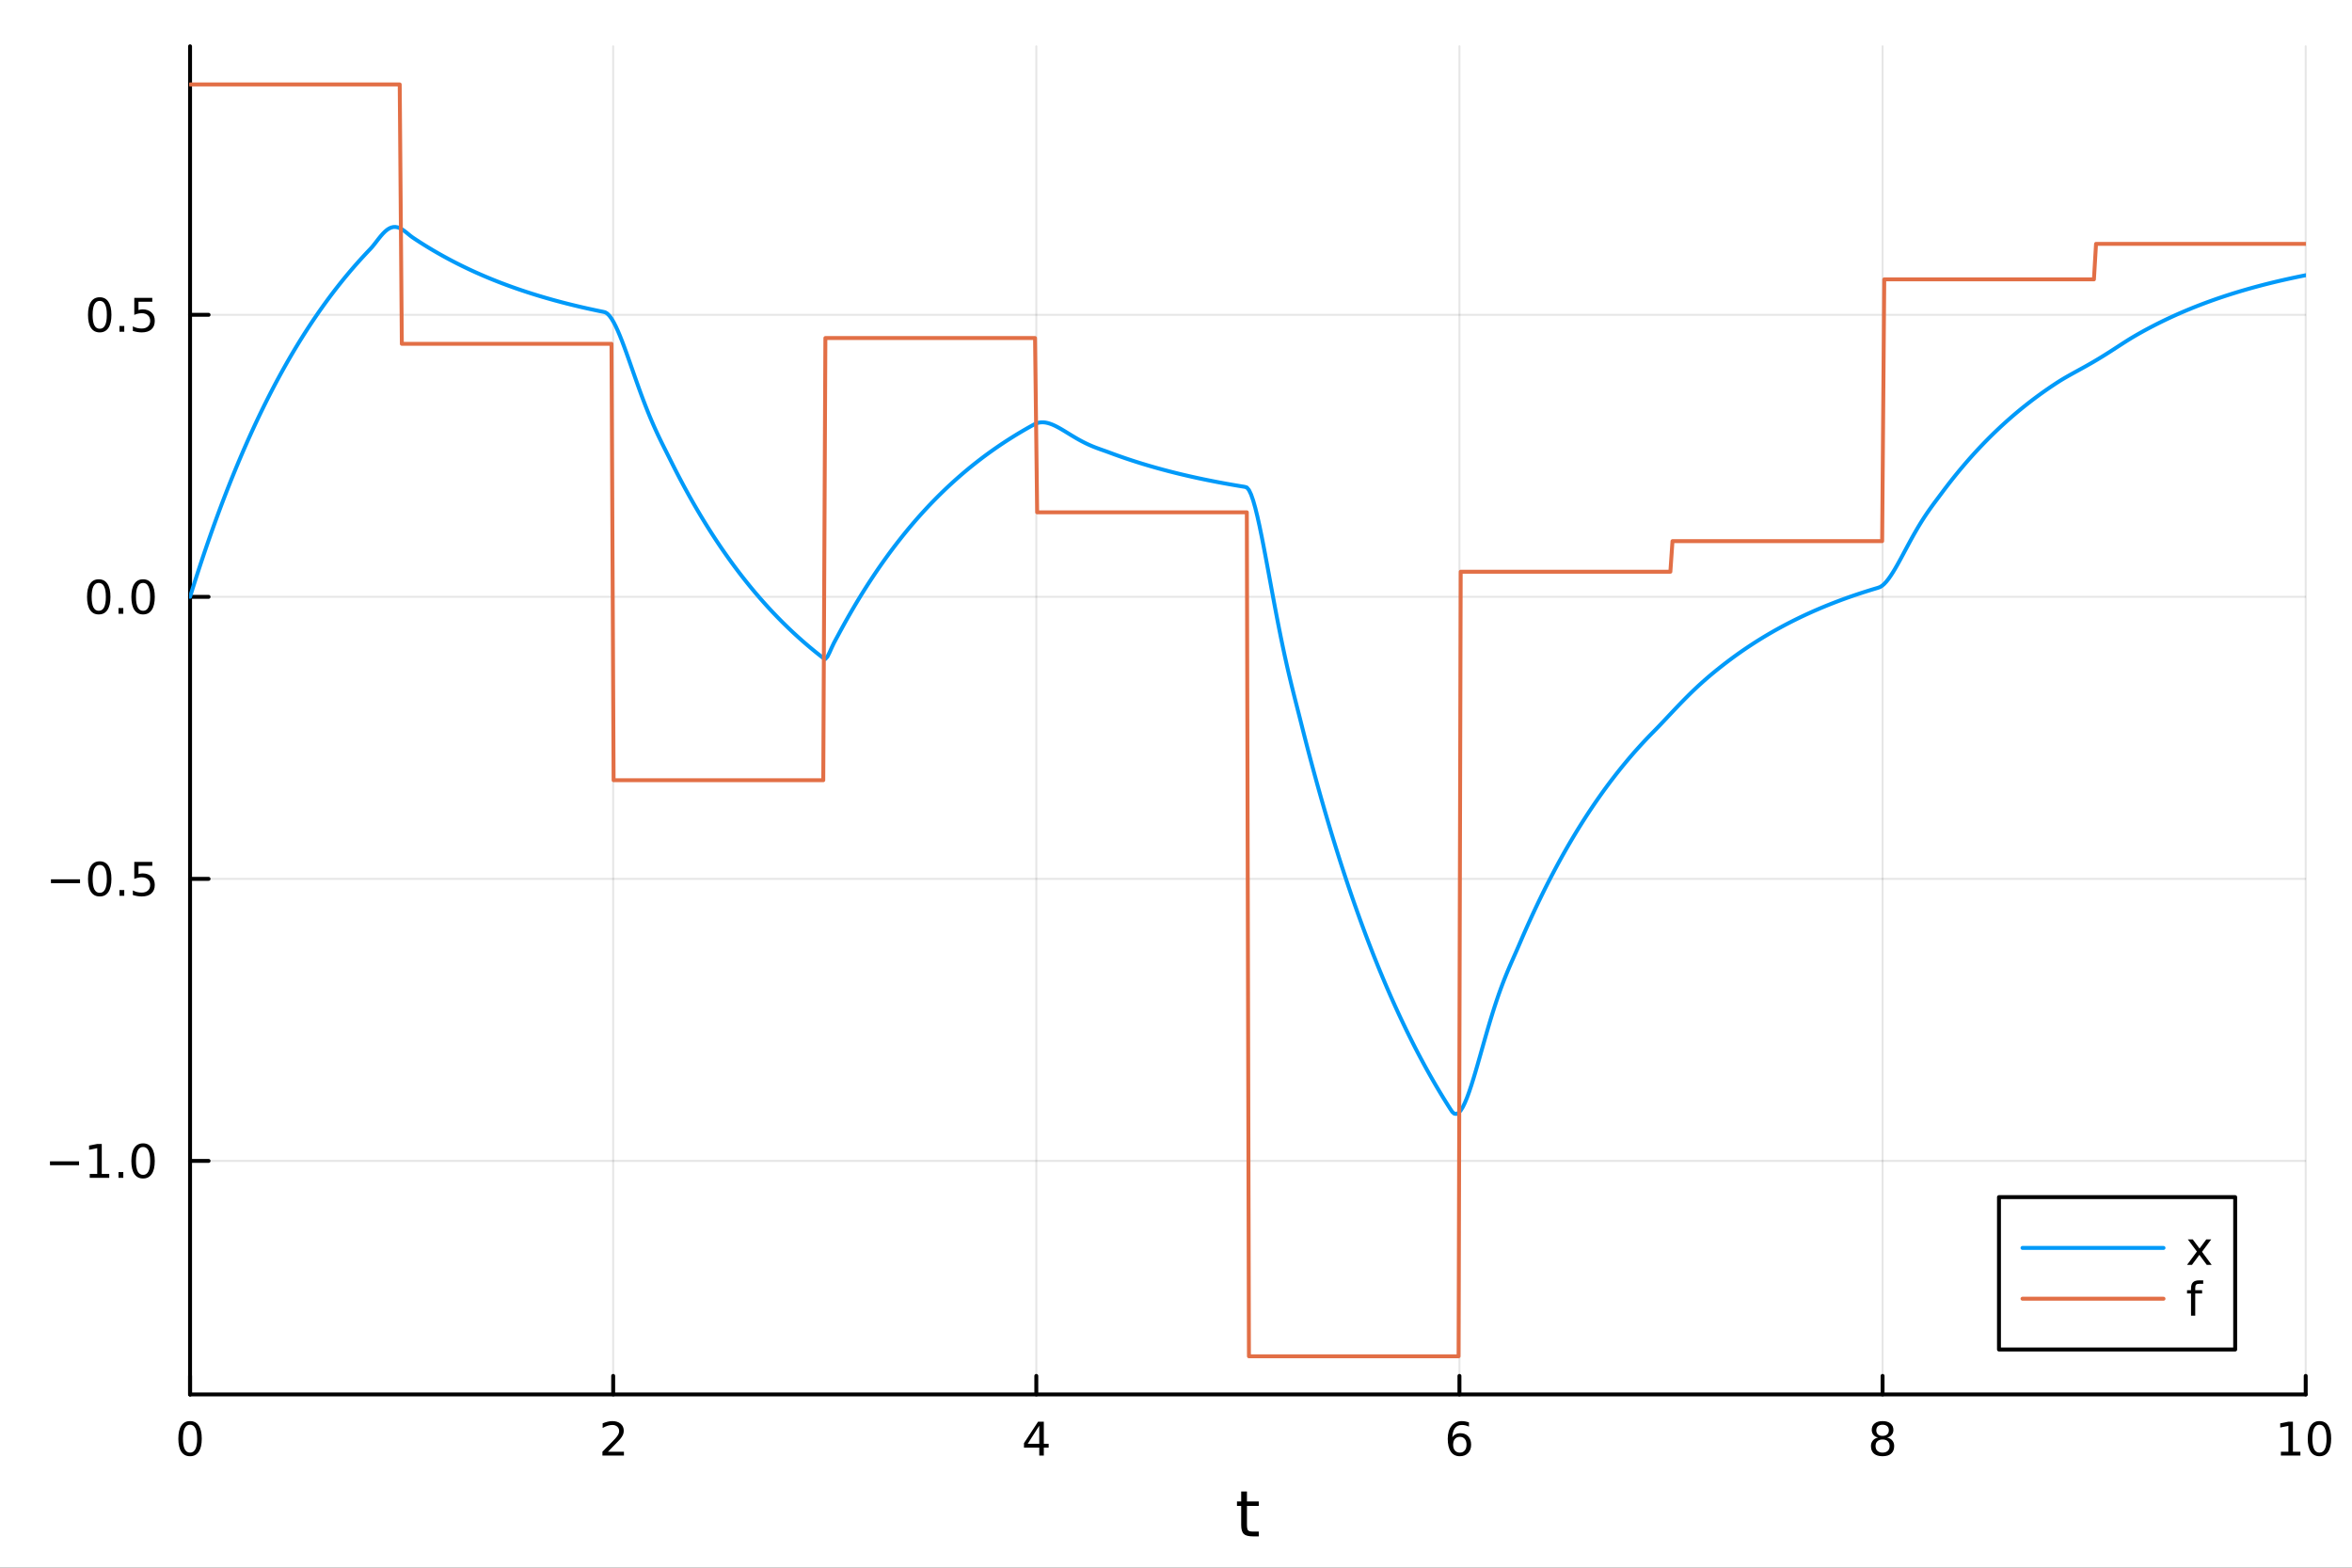 <?xml version="1.0" encoding="utf-8"?>
<svg xmlns="http://www.w3.org/2000/svg" xmlns:xlink="http://www.w3.org/1999/xlink" width="600" height="400" viewBox="0 0 2400 1600">
<rect x="0" y="0" width="2400" height="1600" fill="#333333" stroke="none"/>
<defs>
  <clipPath id="clip280">
    <rect x="0" y="0" width="2400" height="1600"/>
  </clipPath>
</defs>
<path clip-path="url(#clip280)" d="M0 1600 L2400 1600 L2400 0 L0 0  Z" fill="#ffffff" fill-rule="evenodd" fill-opacity="1"/>
<defs>
  <clipPath id="clip281">
    <rect x="480" y="0" width="1681" height="1600"/>
  </clipPath>
</defs>
<path clip-path="url(#clip280)" d="M193.936 1423.18 L2352.76 1423.18 L2352.76 47.244 L193.936 47.244  Z" fill="#ffffff" fill-rule="evenodd" fill-opacity="1"/>
<defs>
  <clipPath id="clip282">
    <rect x="193" y="47" width="2160" height="1377"/>
  </clipPath>
</defs>
<polyline clip-path="url(#clip282)" style="stroke:#000000; stroke-linecap:round; stroke-linejoin:round; stroke-width:2; stroke-opacity:0.1; fill:none" points="193.936,1423.18 193.936,47.244 "/>
<polyline clip-path="url(#clip282)" style="stroke:#000000; stroke-linecap:round; stroke-linejoin:round; stroke-width:2; stroke-opacity:0.1; fill:none" points="625.7,1423.18 625.7,47.244 "/>
<polyline clip-path="url(#clip282)" style="stroke:#000000; stroke-linecap:round; stroke-linejoin:round; stroke-width:2; stroke-opacity:0.1; fill:none" points="1057.46,1423.18 1057.46,47.244 "/>
<polyline clip-path="url(#clip282)" style="stroke:#000000; stroke-linecap:round; stroke-linejoin:round; stroke-width:2; stroke-opacity:0.1; fill:none" points="1489.23,1423.18 1489.23,47.244 "/>
<polyline clip-path="url(#clip282)" style="stroke:#000000; stroke-linecap:round; stroke-linejoin:round; stroke-width:2; stroke-opacity:0.1; fill:none" points="1920.99,1423.18 1920.99,47.244 "/>
<polyline clip-path="url(#clip282)" style="stroke:#000000; stroke-linecap:round; stroke-linejoin:round; stroke-width:2; stroke-opacity:0.1; fill:none" points="2352.76,1423.18 2352.76,47.244 "/>
<polyline clip-path="url(#clip282)" style="stroke:#000000; stroke-linecap:round; stroke-linejoin:round; stroke-width:2; stroke-opacity:0.1; fill:none" points="193.936,1184.83 2352.76,1184.83 "/>
<polyline clip-path="url(#clip282)" style="stroke:#000000; stroke-linecap:round; stroke-linejoin:round; stroke-width:2; stroke-opacity:0.1; fill:none" points="193.936,896.985 2352.76,896.985 "/>
<polyline clip-path="url(#clip282)" style="stroke:#000000; stroke-linecap:round; stroke-linejoin:round; stroke-width:2; stroke-opacity:0.1; fill:none" points="193.936,609.141 2352.76,609.141 "/>
<polyline clip-path="url(#clip282)" style="stroke:#000000; stroke-linecap:round; stroke-linejoin:round; stroke-width:2; stroke-opacity:0.1; fill:none" points="193.936,321.297 2352.76,321.297 "/>
<polyline clip-path="url(#clip280)" style="stroke:#000000; stroke-linecap:round; stroke-linejoin:round; stroke-width:4; stroke-opacity:1; fill:none" points="193.936,1423.18 2352.76,1423.18 "/>
<polyline clip-path="url(#clip280)" style="stroke:#000000; stroke-linecap:round; stroke-linejoin:round; stroke-width:4; stroke-opacity:1; fill:none" points="193.936,1423.18 193.936,1404.28 "/>
<polyline clip-path="url(#clip280)" style="stroke:#000000; stroke-linecap:round; stroke-linejoin:round; stroke-width:4; stroke-opacity:1; fill:none" points="625.7,1423.18 625.7,1404.28 "/>
<polyline clip-path="url(#clip280)" style="stroke:#000000; stroke-linecap:round; stroke-linejoin:round; stroke-width:4; stroke-opacity:1; fill:none" points="1057.46,1423.18 1057.46,1404.28 "/>
<polyline clip-path="url(#clip280)" style="stroke:#000000; stroke-linecap:round; stroke-linejoin:round; stroke-width:4; stroke-opacity:1; fill:none" points="1489.23,1423.18 1489.23,1404.28 "/>
<polyline clip-path="url(#clip280)" style="stroke:#000000; stroke-linecap:round; stroke-linejoin:round; stroke-width:4; stroke-opacity:1; fill:none" points="1920.99,1423.18 1920.99,1404.28 "/>
<polyline clip-path="url(#clip280)" style="stroke:#000000; stroke-linecap:round; stroke-linejoin:round; stroke-width:4; stroke-opacity:1; fill:none" points="2352.76,1423.18 2352.76,1404.28 "/>
<path clip-path="url(#clip280)" d="M193.936 1454.1 Q190.325 1454.1 188.496 1457.66 Q186.691 1461.2 186.691 1468.33 Q186.691 1475.44 188.496 1479.01 Q190.325 1482.55 193.936 1482.55 Q197.57 1482.55 199.376 1479.01 Q201.204 1475.44 201.204 1468.33 Q201.204 1461.2 199.376 1457.66 Q197.57 1454.1 193.936 1454.1 M193.936 1450.39 Q199.746 1450.39 202.802 1455 Q205.88 1459.58 205.88 1468.33 Q205.88 1477.06 202.802 1481.67 Q199.746 1486.25 193.936 1486.25 Q188.126 1486.25 185.047 1481.67 Q181.992 1477.06 181.992 1468.33 Q181.992 1459.58 185.047 1455 Q188.126 1450.39 193.936 1450.39 Z" fill="#000000" fill-rule="nonzero" fill-opacity="1" /><path clip-path="url(#clip280)" d="M620.353 1481.64 L636.672 1481.64 L636.672 1485.58 L614.728 1485.58 L614.728 1481.64 Q617.39 1478.89 621.973 1474.26 Q626.58 1469.61 627.76 1468.27 Q630.006 1465.74 630.885 1464.01 Q631.788 1462.25 631.788 1460.56 Q631.788 1457.8 629.843 1456.07 Q627.922 1454.33 624.82 1454.33 Q622.621 1454.33 620.168 1455.09 Q617.737 1455.86 614.959 1457.41 L614.959 1452.69 Q617.783 1451.55 620.237 1450.97 Q622.691 1450.39 624.728 1450.39 Q630.098 1450.39 633.293 1453.08 Q636.487 1455.77 636.487 1460.26 Q636.487 1462.39 635.677 1464.31 Q634.89 1466.2 632.783 1468.8 Q632.205 1469.47 629.103 1472.69 Q626.001 1475.88 620.353 1481.64 Z" fill="#000000" fill-rule="nonzero" fill-opacity="1" /><path clip-path="url(#clip280)" d="M1060.47 1455.09 L1048.67 1473.54 L1060.47 1473.54 L1060.47 1455.09 M1059.25 1451.02 L1065.13 1451.02 L1065.13 1473.54 L1070.06 1473.54 L1070.06 1477.43 L1065.13 1477.43 L1065.13 1485.58 L1060.47 1485.58 L1060.47 1477.43 L1044.87 1477.43 L1044.87 1472.92 L1059.25 1451.02 Z" fill="#000000" fill-rule="nonzero" fill-opacity="1" /><path clip-path="url(#clip280)" d="M1489.63 1466.44 Q1486.48 1466.44 1484.63 1468.59 Q1482.8 1470.74 1482.8 1474.49 Q1482.8 1478.22 1484.63 1480.39 Q1486.48 1482.55 1489.63 1482.55 Q1492.78 1482.55 1494.61 1480.39 Q1496.46 1478.22 1496.46 1474.49 Q1496.46 1470.74 1494.61 1468.59 Q1492.78 1466.44 1489.63 1466.44 M1498.92 1451.78 L1498.92 1456.04 Q1497.16 1455.21 1495.35 1454.77 Q1493.57 1454.33 1491.81 1454.33 Q1487.18 1454.33 1484.73 1457.45 Q1482.3 1460.58 1481.95 1466.9 Q1483.31 1464.89 1485.37 1463.82 Q1487.43 1462.73 1489.91 1462.73 Q1495.12 1462.73 1498.13 1465.9 Q1501.16 1469.05 1501.16 1474.49 Q1501.16 1479.82 1498.01 1483.03 Q1494.86 1486.25 1489.63 1486.25 Q1483.64 1486.25 1480.47 1481.67 Q1477.3 1477.06 1477.3 1468.33 Q1477.3 1460.14 1481.18 1455.28 Q1485.07 1450.39 1491.62 1450.39 Q1493.38 1450.39 1495.17 1450.74 Q1496.97 1451.09 1498.92 1451.78 Z" fill="#000000" fill-rule="nonzero" fill-opacity="1" /><path clip-path="url(#clip280)" d="M1920.99 1469.17 Q1917.66 1469.17 1915.74 1470.95 Q1913.84 1472.73 1913.84 1475.86 Q1913.84 1478.98 1915.74 1480.77 Q1917.66 1482.55 1920.99 1482.55 Q1924.33 1482.55 1926.25 1480.77 Q1928.17 1478.96 1928.17 1475.86 Q1928.17 1472.73 1926.25 1470.95 Q1924.35 1469.17 1920.99 1469.17 M1916.32 1467.18 Q1913.31 1466.44 1911.62 1464.38 Q1909.95 1462.32 1909.95 1459.35 Q1909.95 1455.21 1912.89 1452.8 Q1915.85 1450.39 1920.99 1450.39 Q1926.15 1450.39 1929.09 1452.8 Q1932.03 1455.21 1932.03 1459.35 Q1932.03 1462.32 1930.34 1464.38 Q1928.68 1466.44 1925.69 1467.18 Q1929.07 1467.96 1930.95 1470.26 Q1932.84 1472.55 1932.84 1475.86 Q1932.84 1480.88 1929.77 1483.57 Q1926.71 1486.25 1920.99 1486.25 Q1915.27 1486.25 1912.2 1483.57 Q1909.14 1480.88 1909.14 1475.86 Q1909.14 1472.55 1911.04 1470.26 Q1912.94 1467.96 1916.32 1467.18 M1914.6 1459.79 Q1914.6 1462.48 1916.27 1463.98 Q1917.96 1465.49 1920.99 1465.49 Q1924 1465.49 1925.69 1463.98 Q1927.4 1462.48 1927.4 1459.79 Q1927.4 1457.11 1925.69 1455.6 Q1924 1454.1 1920.99 1454.1 Q1917.96 1454.1 1916.27 1455.6 Q1914.6 1457.11 1914.6 1459.79 Z" fill="#000000" fill-rule="nonzero" fill-opacity="1" /><path clip-path="url(#clip280)" d="M2327.44 1481.64 L2335.08 1481.64 L2335.08 1455.28 L2326.77 1456.95 L2326.77 1452.69 L2335.04 1451.02 L2339.71 1451.02 L2339.71 1481.64 L2347.35 1481.64 L2347.35 1485.58 L2327.44 1485.58 L2327.44 1481.64 Z" fill="#000000" fill-rule="nonzero" fill-opacity="1" /><path clip-path="url(#clip280)" d="M2366.8 1454.1 Q2363.18 1454.1 2361.36 1457.66 Q2359.55 1461.2 2359.55 1468.33 Q2359.55 1475.44 2361.36 1479.01 Q2363.18 1482.55 2366.8 1482.55 Q2370.43 1482.55 2372.23 1479.01 Q2374.06 1475.44 2374.06 1468.33 Q2374.06 1461.2 2372.23 1457.66 Q2370.43 1454.1 2366.8 1454.1 M2366.8 1450.39 Q2372.61 1450.39 2375.66 1455 Q2378.74 1459.58 2378.74 1468.33 Q2378.74 1477.06 2375.66 1481.67 Q2372.61 1486.25 2366.8 1486.25 Q2360.99 1486.25 2357.91 1481.67 Q2354.85 1477.06 2354.85 1468.33 Q2354.85 1459.58 2357.91 1455 Q2360.99 1450.39 2366.8 1450.39 Z" fill="#000000" fill-rule="nonzero" fill-opacity="1" /><path clip-path="url(#clip280)" d="M1272.41 1522.27 L1272.41 1532.4 L1284.47 1532.4 L1284.47 1536.95 L1272.41 1536.95 L1272.41 1556.3 Q1272.41 1560.66 1273.58 1561.9 Q1274.79 1563.14 1278.45 1563.14 L1284.47 1563.14 L1284.47 1568.04 L1278.45 1568.04 Q1271.67 1568.04 1269.1 1565.53 Q1266.52 1562.98 1266.52 1556.3 L1266.52 1536.95 L1262.22 1536.95 L1262.22 1532.4 L1266.52 1532.4 L1266.52 1522.27 L1272.41 1522.27 Z" fill="#000000" fill-rule="nonzero" fill-opacity="1" /><polyline clip-path="url(#clip280)" style="stroke:#000000; stroke-linecap:round; stroke-linejoin:round; stroke-width:4; stroke-opacity:1; fill:none" points="193.936,1423.18 193.936,47.244 "/>
<polyline clip-path="url(#clip280)" style="stroke:#000000; stroke-linecap:round; stroke-linejoin:round; stroke-width:4; stroke-opacity:1; fill:none" points="193.936,1184.83 212.834,1184.83 "/>
<polyline clip-path="url(#clip280)" style="stroke:#000000; stroke-linecap:round; stroke-linejoin:round; stroke-width:4; stroke-opacity:1; fill:none" points="193.936,896.985 212.834,896.985 "/>
<polyline clip-path="url(#clip280)" style="stroke:#000000; stroke-linecap:round; stroke-linejoin:round; stroke-width:4; stroke-opacity:1; fill:none" points="193.936,609.141 212.834,609.141 "/>
<polyline clip-path="url(#clip280)" style="stroke:#000000; stroke-linecap:round; stroke-linejoin:round; stroke-width:4; stroke-opacity:1; fill:none" points="193.936,321.297 212.834,321.297 "/>
<path clip-path="url(#clip280)" d="M50.992 1185.28 L80.668 1185.28 L80.668 1189.22 L50.992 1189.22 L50.992 1185.28 Z" fill="#000000" fill-rule="nonzero" fill-opacity="1" /><path clip-path="url(#clip280)" d="M91.571 1198.17 L99.21 1198.17 L99.21 1171.81 L90.899 1173.47 L90.899 1169.22 L99.163 1167.55 L103.839 1167.55 L103.839 1198.17 L111.478 1198.17 L111.478 1202.11 L91.571 1202.11 L91.571 1198.17 Z" fill="#000000" fill-rule="nonzero" fill-opacity="1" /><path clip-path="url(#clip280)" d="M120.922 1196.23 L125.807 1196.23 L125.807 1202.11 L120.922 1202.11 L120.922 1196.23 Z" fill="#000000" fill-rule="nonzero" fill-opacity="1" /><path clip-path="url(#clip280)" d="M145.992 1170.63 Q142.381 1170.63 140.552 1174.19 Q138.746 1177.73 138.746 1184.86 Q138.746 1191.97 140.552 1195.54 Q142.381 1199.08 145.992 1199.08 Q149.626 1199.08 151.431 1195.54 Q153.26 1191.97 153.26 1184.86 Q153.26 1177.73 151.431 1174.19 Q149.626 1170.63 145.992 1170.63 M145.992 1166.92 Q151.802 1166.92 154.857 1171.53 Q157.936 1176.11 157.936 1184.86 Q157.936 1193.59 154.857 1198.2 Q151.802 1202.78 145.992 1202.78 Q140.181 1202.78 137.103 1198.2 Q134.047 1193.59 134.047 1184.86 Q134.047 1176.11 137.103 1171.53 Q140.181 1166.92 145.992 1166.92 Z" fill="#000000" fill-rule="nonzero" fill-opacity="1" /><path clip-path="url(#clip280)" d="M51.987 897.436 L81.663 897.436 L81.663 901.371 L51.987 901.371 L51.987 897.436 Z" fill="#000000" fill-rule="nonzero" fill-opacity="1" /><path clip-path="url(#clip280)" d="M101.756 882.784 Q98.145 882.784 96.316 886.348 Q94.51 889.89 94.51 897.02 Q94.51 904.126 96.316 907.691 Q98.145 911.233 101.756 911.233 Q105.39 911.233 107.196 907.691 Q109.024 904.126 109.024 897.02 Q109.024 889.89 107.196 886.348 Q105.39 882.784 101.756 882.784 M101.756 879.08 Q107.566 879.08 110.621 883.686 Q113.7 888.27 113.7 897.02 Q113.7 905.746 110.621 910.353 Q107.566 914.936 101.756 914.936 Q95.946 914.936 92.867 910.353 Q89.811 905.746 89.811 897.02 Q89.811 888.27 92.867 883.686 Q95.946 879.08 101.756 879.08 Z" fill="#000000" fill-rule="nonzero" fill-opacity="1" /><path clip-path="url(#clip280)" d="M121.918 908.385 L126.802 908.385 L126.802 914.265 L121.918 914.265 L121.918 908.385 Z" fill="#000000" fill-rule="nonzero" fill-opacity="1" /><path clip-path="url(#clip280)" d="M137.033 879.705 L155.39 879.705 L155.39 883.64 L141.316 883.64 L141.316 892.112 Q142.334 891.765 143.353 891.603 Q144.371 891.418 145.39 891.418 Q151.177 891.418 154.556 894.589 Q157.936 897.76 157.936 903.177 Q157.936 908.756 154.464 911.858 Q150.992 914.936 144.672 914.936 Q142.496 914.936 140.228 914.566 Q137.982 914.195 135.575 913.455 L135.575 908.756 Q137.658 909.89 139.881 910.446 Q142.103 911.001 144.58 911.001 Q148.584 911.001 150.922 908.895 Q153.26 906.788 153.26 903.177 Q153.26 899.566 150.922 897.459 Q148.584 895.353 144.58 895.353 Q142.705 895.353 140.83 895.77 Q138.978 896.186 137.033 897.066 L137.033 879.705 Z" fill="#000000" fill-rule="nonzero" fill-opacity="1" /><path clip-path="url(#clip280)" d="M100.76 594.939 Q97.149 594.939 95.321 598.504 Q93.515 602.046 93.515 609.175 Q93.515 616.282 95.321 619.847 Q97.149 623.388 100.76 623.388 Q104.395 623.388 106.2 619.847 Q108.029 616.282 108.029 609.175 Q108.029 602.046 106.2 598.504 Q104.395 594.939 100.76 594.939 M100.76 591.236 Q106.571 591.236 109.626 595.842 Q112.705 600.426 112.705 609.175 Q112.705 617.902 109.626 622.509 Q106.571 627.092 100.76 627.092 Q94.95 627.092 91.871 622.509 Q88.816 617.902 88.816 609.175 Q88.816 600.426 91.871 595.842 Q94.95 591.236 100.76 591.236 Z" fill="#000000" fill-rule="nonzero" fill-opacity="1" /><path clip-path="url(#clip280)" d="M120.922 620.541 L125.807 620.541 L125.807 626.421 L120.922 626.421 L120.922 620.541 Z" fill="#000000" fill-rule="nonzero" fill-opacity="1" /><path clip-path="url(#clip280)" d="M145.992 594.939 Q142.381 594.939 140.552 598.504 Q138.746 602.046 138.746 609.175 Q138.746 616.282 140.552 619.847 Q142.381 623.388 145.992 623.388 Q149.626 623.388 151.431 619.847 Q153.26 616.282 153.26 609.175 Q153.26 602.046 151.431 598.504 Q149.626 594.939 145.992 594.939 M145.992 591.236 Q151.802 591.236 154.857 595.842 Q157.936 600.426 157.936 609.175 Q157.936 617.902 154.857 622.509 Q151.802 627.092 145.992 627.092 Q140.181 627.092 137.103 622.509 Q134.047 617.902 134.047 609.175 Q134.047 600.426 137.103 595.842 Q140.181 591.236 145.992 591.236 Z" fill="#000000" fill-rule="nonzero" fill-opacity="1" /><path clip-path="url(#clip280)" d="M101.756 307.095 Q98.145 307.095 96.316 310.66 Q94.51 314.202 94.51 321.331 Q94.51 328.438 96.316 332.003 Q98.145 335.544 101.756 335.544 Q105.39 335.544 107.196 332.003 Q109.024 328.438 109.024 321.331 Q109.024 314.202 107.196 310.66 Q105.39 307.095 101.756 307.095 M101.756 303.392 Q107.566 303.392 110.621 307.998 Q113.7 312.581 113.7 321.331 Q113.7 330.058 110.621 334.665 Q107.566 339.248 101.756 339.248 Q95.946 339.248 92.867 334.665 Q89.811 330.058 89.811 321.331 Q89.811 312.581 92.867 307.998 Q95.946 303.392 101.756 303.392 Z" fill="#000000" fill-rule="nonzero" fill-opacity="1" /><path clip-path="url(#clip280)" d="M121.918 332.697 L126.802 332.697 L126.802 338.577 L121.918 338.577 L121.918 332.697 Z" fill="#000000" fill-rule="nonzero" fill-opacity="1" /><path clip-path="url(#clip280)" d="M137.033 304.017 L155.39 304.017 L155.39 307.952 L141.316 307.952 L141.316 316.424 Q142.334 316.077 143.353 315.915 Q144.371 315.729 145.39 315.729 Q151.177 315.729 154.556 318.901 Q157.936 322.072 157.936 327.489 Q157.936 333.067 154.464 336.169 Q150.992 339.248 144.672 339.248 Q142.496 339.248 140.228 338.878 Q137.982 338.507 135.575 337.766 L135.575 333.067 Q137.658 334.202 139.881 334.757 Q142.103 335.313 144.58 335.313 Q148.584 335.313 150.922 333.206 Q153.26 331.1 153.26 327.489 Q153.26 323.878 150.922 321.771 Q148.584 319.665 144.58 319.665 Q142.705 319.665 140.83 320.081 Q138.978 320.498 137.033 321.378 L137.033 304.017 Z" fill="#000000" fill-rule="nonzero" fill-opacity="1" /><polyline clip-path="url(#clip282)" style="stroke:#009af9; stroke-linecap:round; stroke-linejoin:round; stroke-width:4; stroke-opacity:1; fill:none" points="193.936,609.141 196.097,602.207 198.258,595.366 200.419,588.615 202.58,581.954 204.741,575.381 206.902,568.895 209.063,562.496 211.224,556.181 213.385,549.95 215.546,543.801 217.707,537.734 219.868,531.747 222.029,525.84 224.19,520.011 226.351,514.259 228.512,508.584 230.673,502.984 232.834,497.458 234.995,492.005 237.156,486.625 239.317,481.316 241.478,476.077 243.639,470.908 245.8,465.807 247.961,460.774 250.122,455.808 252.282,450.908 254.443,446.072 256.604,441.301 258.765,436.593 260.926,431.947 263.087,427.363 265.248,422.839 267.409,418.376 269.57,413.972 271.731,409.626 273.892,405.338 276.053,401.107 278.214,396.931 280.375,392.811 282.536,388.746 284.697,384.735 286.858,380.777 289.019,376.871 291.18,373.017 293.341,369.214 295.502,365.462 297.663,361.759 299.824,358.106 301.985,354.501 304.146,350.943 306.307,347.433 308.468,343.97 310.629,340.552 312.79,337.179 314.951,333.852 317.112,330.568 319.273,327.328 321.434,324.131 323.595,320.976 325.756,317.863 327.917,314.792 330.078,311.761 332.239,308.77 334.4,305.819 336.561,302.907 338.722,300.034 340.883,297.199 343.044,294.401 345.205,291.64 347.366,288.917 349.527,286.229 351.688,283.577 353.849,280.96 356.01,278.377 358.171,275.829 360.332,273.315 362.493,270.834 364.653,268.386 366.814,265.971 368.975,263.587 371.136,261.235 373.297,258.914 375.458,256.624 377.619,254.365 379.78,251.993 381.941,249.343 384.102,246.556 386.263,243.764 388.424,241.083 390.585,238.611 392.746,236.43 394.907,234.608 397.068,233.192 399.229,232.217 401.39,231.699 403.551,231.638 405.712,232.018 407.873,232.806 410.034,233.953 412.195,235.394 414.356,237.046 416.517,238.812 418.678,240.576 420.839,242.206 423,243.655 425.161,245.077 427.322,246.48 429.483,247.865 431.644,249.231 433.805,250.579 435.966,251.909 438.127,253.221 440.288,254.516 442.449,255.794 444.61,257.055 446.771,258.3 448.932,259.527 451.093,260.739 453.254,261.935 455.415,263.115 457.576,264.279 459.737,265.428 461.898,266.561 464.059,267.68 466.22,268.784 468.381,269.873 470.542,270.947 472.703,272.008 474.864,273.054 477.024,274.087 479.185,275.105 481.346,276.11 483.507,277.102 485.668,278.081 487.829,279.047 489.99,279.999 492.151,280.939 494.312,281.867 496.473,282.782 498.634,283.686 500.795,284.577 502.956,285.456 505.117,286.323 507.278,287.179 509.439,288.024 511.6,288.858 513.761,289.68 515.922,290.491 518.083,291.292 520.244,292.082 522.405,292.862 524.566,293.631 526.727,294.39 528.888,295.139 531.049,295.878 533.21,296.607 535.371,297.327 537.532,298.037 539.693,298.737 541.854,299.429 544.015,300.111 546.176,300.784 548.337,301.449 550.498,302.104 552.659,302.751 554.82,303.389 556.981,304.019 559.142,304.641 561.303,305.254 563.464,305.86 565.625,306.457 567.786,307.046 569.947,307.628 572.108,308.201 574.269,308.767 576.43,309.326 578.591,309.877 580.752,310.421 582.913,310.958 585.074,311.488 587.235,312.01 589.396,312.526 591.556,313.035 593.717,313.537 595.878,314.032 598.039,314.521 600.2,315.003 602.361,315.479 604.522,315.949 606.683,316.412 608.844,316.87 611.005,317.321 613.166,317.766 615.327,318.205 617.488,318.72 619.649,320.024 621.81,322.202 623.971,325.15 626.132,328.772 628.293,332.974 630.454,337.671 632.615,342.78 634.776,348.226 636.937,353.938 639.098,359.85 641.259,365.902 643.42,372.039 645.581,378.211 647.742,384.373 649.903,390.487 652.064,396.519 654.225,402.441 656.386,408.228 658.547,413.863 660.708,419.334 662.869,424.632 665.03,429.757 667.191,434.711 669.352,439.502 671.513,444.145 673.674,448.658 675.835,453.067 677.996,457.4 680.157,461.692 682.318,465.985 684.479,470.321 686.64,474.642 688.801,478.907 690.962,483.115 693.123,487.267 695.284,491.364 697.445,495.407 699.606,499.397 701.767,503.333 703.927,507.217 706.088,511.05 708.249,514.832 710.41,518.563 712.571,522.246 714.732,525.879 716.893,529.464 719.054,533.002 721.215,536.493 723.376,539.938 725.537,543.337 727.698,546.691 729.859,550 732.02,553.266 734.181,556.489 736.342,559.669 738.503,562.806 740.664,565.903 742.825,568.958 744.986,571.972 747.147,574.946 749.308,577.881 751.469,580.777 753.63,583.635 755.791,586.455 757.952,589.237 760.113,591.982 762.274,594.691 764.435,597.364 766.596,600.001 768.757,602.604 770.918,605.172 773.079,607.705 775.24,610.205 777.401,612.672 779.562,615.107 781.723,617.509 783.884,619.879 786.045,622.218 788.206,624.525 790.367,626.802 792.528,629.049 794.689,631.266 796.85,633.454 799.011,635.613 801.172,637.743 803.333,639.845 805.494,641.92 807.655,643.966 809.816,645.986 811.977,647.979 814.138,649.945 816.298,651.886 818.459,653.801 820.62,655.69 822.781,657.554 824.942,659.394 827.103,661.209 829.264,663 831.425,664.767 833.586,666.511 835.747,668.232 837.908,669.93 840.069,671.605 842.23,672.552 844.391,670.124 846.552,665.769 848.713,660.911 850.874,656.36 853.035,652.308 855.196,648.35 857.357,644.328 859.518,640.359 861.679,636.443 863.84,632.58 866.001,628.767 868.162,625.005 870.323,621.292 872.484,617.629 874.645,614.015 876.806,610.448 878.967,606.929 881.128,603.456 883.289,600.03 885.45,596.649 887.611,593.312 889.772,590.02 891.933,586.772 894.094,583.567 896.255,580.404 898.416,577.283 900.577,574.203 902.738,571.165 904.899,568.166 907.06,565.207 909.221,562.288 911.382,559.407 913.543,556.565 915.704,553.76 917.865,550.992 920.026,548.261 922.187,545.566 924.348,542.907 926.509,540.283 928.669,537.694 930.83,535.14 932.991,532.619 935.152,530.131 937.313,527.677 939.474,525.255 941.635,522.865 943.796,520.507 945.957,518.18 948.118,515.884 950.279,513.619 952.44,511.383 954.601,509.177 956.762,507.001 958.923,504.853 961.084,502.734 963.245,500.642 965.406,498.579 967.567,496.543 969.728,494.534 971.889,492.551 974.05,490.595 976.211,488.665 978.372,486.76 980.533,484.881 982.694,483.026 984.855,481.196 987.016,479.391 989.177,477.609 991.338,475.851 993.499,474.116 995.66,472.405 997.821,470.715 999.982,469.049 1002.14,467.404 1004.3,465.781 1006.46,464.18 1008.63,462.6 1010.79,461.041 1012.95,459.503 1015.11,457.985 1017.27,456.487 1019.43,455.009 1021.59,453.55 1023.75,452.111 1025.91,450.691 1028.07,449.29 1030.24,447.907 1032.4,446.543 1034.56,445.197 1036.72,443.868 1038.88,442.558 1041.04,441.264 1043.2,439.988 1045.36,438.729 1047.52,437.486 1049.68,436.26 1051.85,435.05 1054.01,433.856 1056.17,432.697 1058.33,431.819 1060.49,431.271 1062.65,431.02 1064.81,431.036 1066.97,431.289 1069.13,431.751 1071.29,432.395 1073.46,433.198 1075.62,434.133 1077.78,435.181 1079.94,436.319 1082.1,437.528 1084.26,438.79 1086.42,440.089 1088.58,441.409 1090.74,442.737 1092.9,444.061 1095.07,445.37 1097.23,446.654 1099.39,447.905 1101.55,449.118 1103.71,450.286 1105.87,451.407 1108.03,452.478 1110.19,453.499 1112.35,454.469 1114.51,455.392 1116.67,456.27 1118.84,457.109 1121,457.915 1123.16,458.696 1125.32,459.461 1127.48,460.222 1129.64,460.989 1131.8,461.777 1133.96,462.586 1136.12,463.385 1138.28,464.174 1140.45,464.952 1142.61,465.72 1144.77,466.478 1146.93,467.225 1149.09,467.963 1151.25,468.691 1153.41,469.409 1155.57,470.118 1157.73,470.818 1159.89,471.508 1162.06,472.189 1164.22,472.861 1166.38,473.524 1168.54,474.178 1170.7,474.824 1172.86,475.461 1175.02,476.09 1177.18,476.71 1179.34,477.322 1181.5,477.926 1183.67,478.522 1185.83,479.11 1187.99,479.69 1190.15,480.263 1192.31,480.828 1194.47,481.385 1196.63,481.935 1198.79,482.478 1200.95,483.014 1203.11,483.542 1205.28,484.064 1207.44,484.578 1209.6,485.086 1211.76,485.587 1213.92,486.081 1216.08,486.569 1218.24,487.05 1220.4,487.525 1222.56,487.994 1224.72,488.456 1226.88,488.913 1229.05,489.363 1231.21,489.807 1233.37,490.245 1235.53,490.678 1237.69,491.105 1239.85,491.526 1242.01,491.942 1244.17,492.352 1246.33,492.756 1248.49,493.156 1250.66,493.55 1252.82,493.939 1254.98,494.322 1257.14,494.701 1259.3,495.074 1261.46,495.443 1263.62,495.807 1265.78,496.165 1267.94,496.52 1270.1,496.869 1272.27,497.519 1274.43,500.103 1276.59,504.623 1278.75,510.807 1280.91,518.397 1283.07,527.158 1285.23,536.866 1287.39,547.319 1289.55,558.329 1291.71,569.727 1293.88,581.359 1296.04,593.091 1298.2,604.802 1300.36,616.393 1302.52,627.779 1304.68,638.892 1306.84,649.683 1309,660.118 1311.16,670.181 1313.32,679.874 1315.49,689.215 1317.65,698.239 1319.81,706.999 1321.97,715.565 1324.13,724.022 1326.29,732.475 1328.45,741.035 1330.61,749.562 1332.77,757.977 1334.93,766.28 1337.09,774.473 1339.26,782.557 1341.42,790.534 1343.58,798.405 1345.74,806.172 1347.9,813.836 1350.06,821.399 1352.22,828.861 1354.38,836.224 1356.54,843.49 1358.7,850.659 1360.87,857.733 1363.03,864.714 1365.19,871.602 1367.35,878.399 1369.51,885.106 1371.67,891.724 1373.83,898.254 1375.99,904.698 1378.15,911.056 1380.31,917.33 1382.48,923.52 1384.64,929.629 1386.8,935.656 1388.96,941.603 1391.12,947.472 1393.28,953.262 1395.44,958.976 1397.6,964.614 1399.76,970.177 1401.92,975.666 1404.09,981.083 1406.25,986.428 1408.41,991.702 1410.57,996.905 1412.73,1002.04 1414.89,1007.11 1417.05,1012.11 1419.21,1017.04 1421.37,1021.91 1423.53,1026.71 1425.7,1031.45 1427.86,1036.13 1430.02,1040.74 1432.18,1045.3 1434.34,1049.79 1436.5,1054.23 1438.66,1058.6 1440.82,1062.92 1442.98,1067.18 1445.14,1071.38 1447.3,1075.53 1449.47,1079.62 1451.63,1083.66 1453.79,1087.65 1455.95,1091.58 1458.11,1095.46 1460.27,1099.29 1462.43,1103.07 1464.59,1106.79 1466.75,1110.47 1468.91,1114.1 1471.08,1117.68 1473.24,1121.22 1475.4,1124.7 1477.56,1128.14 1479.72,1131.54 1481.88,1134.78 1484.04,1136.64 1486.2,1136.9 1488.36,1135.75 1490.52,1133.34 1492.69,1129.85 1494.85,1125.41 1497.01,1120.17 1499.17,1114.26 1501.33,1107.81 1503.49,1100.92 1505.65,1093.72 1507.81,1086.28 1509.97,1078.71 1512.13,1071.08 1514.3,1063.46 1516.46,1055.91 1518.62,1048.5 1520.78,1041.25 1522.94,1034.22 1525.1,1027.42 1527.26,1020.87 1529.42,1014.59 1531.58,1008.58 1533.74,1002.82 1535.91,997.307 1538.07,992.007 1540.23,986.888 1542.39,981.909 1544.55,977.017 1546.71,972.152 1548.87,967.245 1551.03,962.225 1553.19,957.204 1555.35,952.249 1557.51,947.36 1559.68,942.536 1561.84,937.776 1564,933.079 1566.16,928.445 1568.32,923.872 1570.48,919.359 1572.64,914.906 1574.8,910.513 1576.96,906.177 1579.12,901.899 1581.29,897.678 1583.45,893.513 1585.61,889.403 1587.77,885.347 1589.93,881.345 1592.09,877.396 1594.25,873.499 1596.41,869.654 1598.57,865.859 1600.73,862.115 1602.9,858.421 1605.06,854.775 1607.22,851.178 1609.38,847.628 1611.54,844.126 1613.7,840.67 1615.86,837.259 1618.02,833.895 1620.18,830.574 1622.34,827.298 1624.51,824.066 1626.67,820.876 1628.83,817.729 1630.99,814.623 1633.15,811.559 1635.31,808.536 1637.47,805.553 1639.63,802.609 1641.79,799.704 1643.95,796.838 1646.12,794.011 1648.28,791.22 1650.44,788.467 1652.6,785.75 1654.76,783.069 1656.92,780.424 1659.08,777.814 1661.24,775.239 1663.4,772.698 1665.56,770.19 1667.72,767.716 1669.89,765.274 1672.05,762.865 1674.21,760.487 1676.37,758.141 1678.53,755.826 1680.69,753.542 1682.85,751.288 1685.01,749.064 1687.17,746.869 1689.33,744.676 1691.5,742.452 1693.66,740.202 1695.82,737.933 1697.98,735.649 1700.14,733.355 1702.3,731.057 1704.46,728.759 1706.62,726.466 1708.78,724.181 1710.94,721.907 1713.11,719.649 1715.27,717.41 1717.43,715.191 1719.59,712.996 1721.75,710.827 1723.91,708.686 1726.07,706.573 1728.23,704.491 1730.39,702.441 1732.55,700.422 1734.72,698.436 1736.88,696.482 1739.04,694.56 1741.2,692.67 1743.36,690.811 1745.52,688.982 1747.68,687.18 1749.84,685.406 1752,683.655 1754.16,681.927 1756.33,680.218 1758.49,678.526 1760.65,676.852 1762.81,675.201 1764.97,673.571 1767.13,671.964 1769.29,670.377 1771.45,668.811 1773.61,667.266 1775.77,665.742 1777.93,664.238 1780.1,662.754 1782.26,661.289 1784.42,659.844 1786.58,658.418 1788.74,657.011 1790.9,655.623 1793.06,654.253 1795.22,652.901 1797.38,651.567 1799.54,650.251 1801.71,648.953 1803.87,647.671 1806.03,646.407 1808.19,645.159 1810.35,643.928 1812.51,642.713 1814.67,641.514 1816.83,640.331 1818.99,639.164 1821.15,638.012 1823.32,636.875 1825.48,635.754 1827.64,634.647 1829.8,633.555 1831.96,632.477 1834.12,631.414 1836.28,630.364 1838.44,629.329 1840.6,628.308 1842.76,627.3 1844.93,626.305 1847.09,625.323 1849.25,624.355 1851.41,623.399 1853.57,622.457 1855.73,621.526 1857.89,620.608 1860.05,619.703 1862.21,618.809 1864.37,617.927 1866.54,617.057 1868.7,616.198 1870.86,615.351 1873.02,614.515 1875.18,613.69 1877.34,612.877 1879.5,612.074 1881.66,611.281 1883.82,610.499 1885.98,609.728 1888.15,608.966 1890.31,608.215 1892.47,607.474 1894.63,606.743 1896.79,606.021 1898.95,605.309 1901.11,604.606 1903.27,603.913 1905.43,603.229 1907.59,602.553 1909.75,601.887 1911.92,601.23 1914.08,600.581 1916.24,599.941 1918.4,599.143 1920.56,597.78 1922.72,595.897 1924.88,593.56 1927.04,590.833 1929.2,587.773 1931.36,584.437 1933.53,580.877 1935.69,577.139 1937.85,573.268 1940.01,569.306 1942.17,565.288 1944.33,561.248 1946.49,557.216 1948.65,553.218 1950.81,549.275 1952.97,545.406 1955.14,541.627 1957.3,537.947 1959.46,534.375 1961.62,530.915 1963.78,527.566 1965.94,524.324 1968.1,521.183 1970.26,518.132 1972.42,515.155 1974.58,512.235 1976.75,509.35 1978.91,506.473 1981.07,503.576 1983.23,500.68 1985.39,497.822 1987.55,495.002 1989.71,492.219 1991.87,489.474 1994.03,486.765 1996.19,484.091 1998.36,481.453 2000.52,478.851 2002.68,476.282 2004.84,473.748 2007,471.247 2009.16,468.78 2011.32,466.345 2013.48,463.942 2015.64,461.572 2017.8,459.232 2019.96,456.924 2022.13,454.646 2024.29,452.399 2026.45,450.181 2028.61,447.993 2030.77,445.834 2032.93,443.703 2035.09,441.601 2037.25,439.526 2039.41,437.479 2041.57,435.459 2043.74,433.466 2045.9,431.499 2048.06,429.559 2050.22,427.644 2052.38,425.754 2054.54,423.89 2056.7,422.05 2058.86,420.235 2061.02,418.444 2063.18,416.676 2065.35,414.932 2067.51,413.211 2069.67,411.513 2071.83,409.838 2073.99,408.184 2076.15,406.553 2078.31,404.943 2080.47,403.355 2082.63,401.787 2084.79,400.241 2086.96,398.714 2089.12,397.209 2091.28,395.723 2093.44,394.256 2095.6,392.81 2097.76,391.382 2099.92,389.976 2102.08,388.613 2104.24,387.292 2106.4,386.007 2108.57,384.752 2110.73,383.521 2112.89,382.308 2115.05,381.109 2117.21,379.918 2119.37,378.732 2121.53,377.546 2123.69,376.357 2125.85,375.163 2128.01,373.96 2130.17,372.745 2132.34,371.518 2134.5,370.276 2136.66,369.018 2138.82,367.743 2140.98,366.451 2143.14,365.142 2145.3,363.816 2147.46,362.474 2149.62,361.117 2151.78,359.746 2153.95,358.364 2156.11,356.972 2158.27,355.573 2160.43,354.17 2162.59,352.766 2164.75,351.366 2166.91,349.974 2169.07,348.593 2171.23,347.229 2173.39,345.887 2175.56,344.573 2177.72,343.293 2179.88,342.042 2182.04,340.807 2184.2,339.588 2186.36,338.385 2188.52,337.199 2190.68,336.028 2192.84,334.873 2195,333.733 2197.17,332.608 2199.33,331.498 2201.49,330.403 2203.65,329.322 2205.81,328.256 2207.97,327.204 2210.13,326.165 2212.29,325.141 2214.45,324.13 2216.61,323.132 2218.78,322.148 2220.94,321.177 2223.1,320.218 2225.26,319.273 2227.42,318.34 2229.58,317.419 2231.74,316.51 2233.9,315.614 2236.06,314.729 2238.22,313.856 2240.38,312.994 2242.55,312.144 2244.71,311.305 2246.87,310.477 2249.03,309.66 2251.19,308.854 2253.35,308.059 2255.51,307.274 2257.67,306.499 2259.83,305.735 2261.99,304.981 2264.16,304.237 2266.32,303.503 2268.48,302.778 2270.64,302.063 2272.8,301.358 2274.96,300.662 2277.12,299.976 2279.28,299.298 2281.44,298.63 2283.6,297.97 2285.77,297.319 2287.93,296.677 2290.09,296.044 2292.25,295.419 2294.41,294.802 2296.57,294.193 2298.73,293.593 2300.89,293 2303.05,292.416 2305.21,291.839 2307.38,291.27 2309.54,290.708 2311.7,290.154 2313.86,289.607 2316.02,289.068 2318.18,288.536 2320.34,288.01 2322.5,287.492 2324.66,286.981 2326.82,286.476 2328.99,285.978 2331.15,285.487 2333.31,285.002 2335.47,284.524 2337.63,284.051 2339.79,283.586 2341.95,283.126 2344.11,282.672 2346.27,282.224 2348.43,281.783 2350.59,281.347 2352.76,280.916 "/>
<polyline clip-path="url(#clip282)" style="stroke:#e26f46; stroke-linecap:round; stroke-linejoin:round; stroke-width:4; stroke-opacity:1; fill:none" points="193.936,86.186 196.097,86.186 198.258,86.186 200.419,86.186 202.58,86.186 204.741,86.186 206.902,86.186 209.063,86.186 211.224,86.186 213.385,86.186 215.546,86.186 217.707,86.186 219.868,86.186 222.029,86.186 224.19,86.186 226.351,86.186 228.512,86.186 230.673,86.186 232.834,86.186 234.995,86.186 237.156,86.186 239.317,86.186 241.478,86.186 243.639,86.186 245.8,86.186 247.961,86.186 250.122,86.186 252.282,86.186 254.443,86.186 256.604,86.186 258.765,86.186 260.926,86.186 263.087,86.186 265.248,86.186 267.409,86.186 269.57,86.186 271.731,86.186 273.892,86.186 276.053,86.186 278.214,86.186 280.375,86.186 282.536,86.186 284.697,86.186 286.858,86.186 289.019,86.186 291.18,86.186 293.341,86.186 295.502,86.186 297.663,86.186 299.824,86.186 301.985,86.186 304.146,86.186 306.307,86.186 308.468,86.186 310.629,86.186 312.79,86.186 314.951,86.186 317.112,86.186 319.273,86.186 321.434,86.186 323.595,86.186 325.756,86.186 327.917,86.186 330.078,86.186 332.239,86.186 334.4,86.186 336.561,86.186 338.722,86.186 340.883,86.186 343.044,86.186 345.205,86.186 347.366,86.186 349.527,86.186 351.688,86.186 353.849,86.186 356.01,86.186 358.171,86.186 360.332,86.186 362.493,86.186 364.653,86.186 366.814,86.186 368.975,86.186 371.136,86.186 373.297,86.186 375.458,86.186 377.619,86.186 379.78,86.186 381.941,86.186 384.102,86.186 386.263,86.186 388.424,86.186 390.585,86.186 392.746,86.186 394.907,86.186 397.068,86.186 399.229,86.186 401.39,86.186 403.551,86.186 405.712,86.186 407.873,86.186 410.034,350.904 412.195,350.904 414.356,350.904 416.517,350.904 418.678,350.904 420.839,350.904 423,350.904 425.161,350.904 427.322,350.904 429.483,350.904 431.644,350.904 433.805,350.904 435.966,350.904 438.127,350.904 440.288,350.904 442.449,350.904 444.61,350.904 446.771,350.904 448.932,350.904 451.093,350.904 453.254,350.904 455.415,350.904 457.576,350.904 459.737,350.904 461.898,350.904 464.059,350.904 466.22,350.904 468.381,350.904 470.542,350.904 472.703,350.904 474.864,350.904 477.024,350.904 479.185,350.904 481.346,350.904 483.507,350.904 485.668,350.904 487.829,350.904 489.99,350.904 492.151,350.904 494.312,350.904 496.473,350.904 498.634,350.904 500.795,350.904 502.956,350.904 505.117,350.904 507.278,350.904 509.439,350.904 511.6,350.904 513.761,350.904 515.922,350.904 518.083,350.904 520.244,350.904 522.405,350.904 524.566,350.904 526.727,350.904 528.888,350.904 531.049,350.904 533.21,350.904 535.371,350.904 537.532,350.904 539.693,350.904 541.854,350.904 544.015,350.904 546.176,350.904 548.337,350.904 550.498,350.904 552.659,350.904 554.82,350.904 556.981,350.904 559.142,350.904 561.303,350.904 563.464,350.904 565.625,350.904 567.786,350.904 569.947,350.904 572.108,350.904 574.269,350.904 576.43,350.904 578.591,350.904 580.752,350.904 582.913,350.904 585.074,350.904 587.235,350.904 589.396,350.904 591.556,350.904 593.717,350.904 595.878,350.904 598.039,350.904 600.2,350.904 602.361,350.904 604.522,350.904 606.683,350.904 608.844,350.904 611.005,350.904 613.166,350.904 615.327,350.904 617.488,350.904 619.649,350.904 621.81,350.904 623.971,350.904 626.132,796.302 628.293,796.302 630.454,796.302 632.615,796.302 634.776,796.302 636.937,796.302 639.098,796.302 641.259,796.302 643.42,796.302 645.581,796.302 647.742,796.302 649.903,796.302 652.064,796.302 654.225,796.302 656.386,796.302 658.547,796.302 660.708,796.302 662.869,796.302 665.03,796.302 667.191,796.302 669.352,796.302 671.513,796.302 673.674,796.302 675.835,796.302 677.996,796.302 680.157,796.302 682.318,796.302 684.479,796.302 686.64,796.302 688.801,796.302 690.962,796.302 693.123,796.302 695.284,796.302 697.445,796.302 699.606,796.302 701.767,796.302 703.927,796.302 706.088,796.302 708.249,796.302 710.41,796.302 712.571,796.302 714.732,796.302 716.893,796.302 719.054,796.302 721.215,796.302 723.376,796.302 725.537,796.302 727.698,796.302 729.859,796.302 732.02,796.302 734.181,796.302 736.342,796.302 738.503,796.302 740.664,796.302 742.825,796.302 744.986,796.302 747.147,796.302 749.308,796.302 751.469,796.302 753.63,796.302 755.791,796.302 757.952,796.302 760.113,796.302 762.274,796.302 764.435,796.302 766.596,796.302 768.757,796.302 770.918,796.302 773.079,796.302 775.24,796.302 777.401,796.302 779.562,796.302 781.723,796.302 783.884,796.302 786.045,796.302 788.206,796.302 790.367,796.302 792.528,796.302 794.689,796.302 796.85,796.302 799.011,796.302 801.172,796.302 803.333,796.302 805.494,796.302 807.655,796.302 809.816,796.302 811.977,796.302 814.138,796.302 816.298,796.302 818.459,796.302 820.62,796.302 822.781,796.302 824.942,796.302 827.103,796.302 829.264,796.302 831.425,796.302 833.586,796.302 835.747,796.302 837.908,796.302 840.069,796.302 842.23,345.004 844.391,345.004 846.552,345.004 848.713,345.004 850.874,345.004 853.035,345.004 855.196,345.004 857.357,345.004 859.518,345.004 861.679,345.004 863.84,345.004 866.001,345.004 868.162,345.004 870.323,345.004 872.484,345.004 874.645,345.004 876.806,345.004 878.967,345.004 881.128,345.004 883.289,345.004 885.45,345.004 887.611,345.004 889.772,345.004 891.933,345.004 894.094,345.004 896.255,345.004 898.416,345.004 900.577,345.004 902.738,345.004 904.899,345.004 907.06,345.004 909.221,345.004 911.382,345.004 913.543,345.004 915.704,345.004 917.865,345.004 920.026,345.004 922.187,345.004 924.348,345.004 926.509,345.004 928.669,345.004 930.83,345.004 932.991,345.004 935.152,345.004 937.313,345.004 939.474,345.004 941.635,345.004 943.796,345.004 945.957,345.004 948.118,345.004 950.279,345.004 952.44,345.004 954.601,345.004 956.762,345.004 958.923,345.004 961.084,345.004 963.245,345.004 965.406,345.004 967.567,345.004 969.728,345.004 971.889,345.004 974.05,345.004 976.211,345.004 978.372,345.004 980.533,345.004 982.694,345.004 984.855,345.004 987.016,345.004 989.177,345.004 991.338,345.004 993.499,345.004 995.66,345.004 997.821,345.004 999.982,345.004 1002.14,345.004 1004.3,345.004 1006.46,345.004 1008.63,345.004 1010.79,345.004 1012.95,345.004 1015.11,345.004 1017.27,345.004 1019.43,345.004 1021.59,345.004 1023.75,345.004 1025.91,345.004 1028.07,345.004 1030.24,345.004 1032.4,345.004 1034.56,345.004 1036.72,345.004 1038.88,345.004 1041.04,345.004 1043.2,345.004 1045.36,345.004 1047.52,345.004 1049.68,345.004 1051.85,345.004 1054.01,345.004 1056.17,345.004 1058.33,522.874 1060.49,522.874 1062.65,522.874 1064.81,522.874 1066.97,522.874 1069.13,522.874 1071.29,522.874 1073.46,522.874 1075.62,522.874 1077.78,522.874 1079.94,522.874 1082.1,522.874 1084.26,522.874 1086.42,522.874 1088.58,522.874 1090.74,522.874 1092.9,522.874 1095.07,522.874 1097.23,522.874 1099.39,522.874 1101.55,522.874 1103.71,522.874 1105.87,522.874 1108.03,522.874 1110.19,522.874 1112.35,522.874 1114.51,522.874 1116.67,522.874 1118.84,522.874 1121,522.874 1123.16,522.874 1125.32,522.874 1127.48,522.874 1129.64,522.874 1131.8,522.874 1133.96,522.874 1136.12,522.874 1138.28,522.874 1140.45,522.874 1142.61,522.874 1144.77,522.874 1146.93,522.874 1149.09,522.874 1151.25,522.874 1153.41,522.874 1155.57,522.874 1157.73,522.874 1159.89,522.874 1162.06,522.874 1164.22,522.874 1166.38,522.874 1168.54,522.874 1170.7,522.874 1172.86,522.874 1175.02,522.874 1177.18,522.874 1179.34,522.874 1181.5,522.874 1183.67,522.874 1185.83,522.874 1187.99,522.874 1190.15,522.874 1192.31,522.874 1194.47,522.874 1196.63,522.874 1198.79,522.874 1200.95,522.874 1203.11,522.874 1205.28,522.874 1207.44,522.874 1209.6,522.874 1211.76,522.874 1213.92,522.874 1216.08,522.874 1218.24,522.874 1220.4,522.874 1222.56,522.874 1224.72,522.874 1226.88,522.874 1229.05,522.874 1231.21,522.874 1233.37,522.874 1235.53,522.874 1237.69,522.874 1239.85,522.874 1242.01,522.874 1244.17,522.874 1246.33,522.874 1248.49,522.874 1250.66,522.874 1252.82,522.874 1254.98,522.874 1257.14,522.874 1259.3,522.874 1261.46,522.874 1263.62,522.874 1265.78,522.874 1267.94,522.874 1270.1,522.874 1272.27,522.874 1274.43,1384.24 1276.59,1384.24 1278.75,1384.24 1280.91,1384.24 1283.07,1384.24 1285.23,1384.24 1287.39,1384.24 1289.55,1384.24 1291.71,1384.24 1293.88,1384.24 1296.04,1384.24 1298.2,1384.24 1300.36,1384.24 1302.52,1384.24 1304.68,1384.24 1306.84,1384.24 1309,1384.24 1311.16,1384.24 1313.32,1384.24 1315.49,1384.24 1317.65,1384.24 1319.81,1384.24 1321.97,1384.24 1324.13,1384.24 1326.29,1384.24 1328.45,1384.24 1330.61,1384.24 1332.77,1384.24 1334.93,1384.24 1337.09,1384.24 1339.26,1384.24 1341.42,1384.24 1343.58,1384.24 1345.74,1384.24 1347.9,1384.24 1350.06,1384.24 1352.22,1384.24 1354.38,1384.24 1356.54,1384.24 1358.7,1384.24 1360.87,1384.24 1363.03,1384.24 1365.19,1384.24 1367.35,1384.24 1369.51,1384.24 1371.67,1384.24 1373.83,1384.24 1375.99,1384.24 1378.15,1384.24 1380.31,1384.24 1382.48,1384.24 1384.64,1384.24 1386.8,1384.24 1388.96,1384.24 1391.12,1384.24 1393.28,1384.24 1395.44,1384.24 1397.6,1384.24 1399.76,1384.24 1401.92,1384.24 1404.09,1384.24 1406.25,1384.24 1408.41,1384.24 1410.57,1384.24 1412.73,1384.24 1414.89,1384.24 1417.05,1384.24 1419.21,1384.24 1421.37,1384.24 1423.53,1384.24 1425.7,1384.24 1427.86,1384.24 1430.02,1384.24 1432.18,1384.24 1434.34,1384.24 1436.5,1384.24 1438.66,1384.24 1440.82,1384.24 1442.98,1384.24 1445.14,1384.24 1447.3,1384.24 1449.47,1384.24 1451.63,1384.24 1453.79,1384.24 1455.95,1384.24 1458.11,1384.24 1460.27,1384.24 1462.43,1384.24 1464.59,1384.24 1466.75,1384.24 1468.91,1384.24 1471.08,1384.24 1473.24,1384.24 1475.4,1384.24 1477.56,1384.24 1479.72,1384.24 1481.88,1384.24 1484.04,1384.24 1486.2,1384.24 1488.36,1384.24 1490.52,583.507 1492.69,583.507 1494.85,583.507 1497.01,583.507 1499.17,583.507 1501.33,583.507 1503.49,583.507 1505.65,583.507 1507.81,583.507 1509.97,583.507 1512.13,583.507 1514.3,583.507 1516.46,583.507 1518.62,583.507 1520.78,583.507 1522.94,583.507 1525.1,583.507 1527.26,583.507 1529.42,583.507 1531.58,583.507 1533.74,583.507 1535.91,583.507 1538.07,583.507 1540.23,583.507 1542.39,583.507 1544.55,583.507 1546.71,583.507 1548.87,583.507 1551.03,583.507 1553.19,583.507 1555.35,583.507 1557.51,583.507 1559.68,583.507 1561.84,583.507 1564,583.507 1566.16,583.507 1568.32,583.507 1570.48,583.507 1572.64,583.507 1574.8,583.507 1576.96,583.507 1579.12,583.507 1581.29,583.507 1583.45,583.507 1585.61,583.507 1587.77,583.507 1589.93,583.507 1592.09,583.507 1594.25,583.507 1596.41,583.507 1598.57,583.507 1600.73,583.507 1602.9,583.507 1605.06,583.507 1607.22,583.507 1609.38,583.507 1611.54,583.507 1613.7,583.507 1615.86,583.507 1618.02,583.507 1620.18,583.507 1622.34,583.507 1624.51,583.507 1626.67,583.507 1628.83,583.507 1630.99,583.507 1633.15,583.507 1635.31,583.507 1637.47,583.507 1639.63,583.507 1641.79,583.507 1643.95,583.507 1646.12,583.507 1648.28,583.507 1650.44,583.507 1652.6,583.507 1654.76,583.507 1656.92,583.507 1659.08,583.507 1661.24,583.507 1663.4,583.507 1665.56,583.507 1667.72,583.507 1669.89,583.507 1672.05,583.507 1674.21,583.507 1676.37,583.507 1678.53,583.507 1680.69,583.507 1682.85,583.507 1685.01,583.507 1687.17,583.507 1689.33,583.507 1691.5,583.507 1693.66,583.507 1695.82,583.507 1697.98,583.507 1700.14,583.507 1702.3,583.507 1704.46,583.507 1706.62,552.293 1708.78,552.293 1710.94,552.293 1713.11,552.293 1715.27,552.293 1717.43,552.293 1719.59,552.293 1721.75,552.293 1723.91,552.293 1726.07,552.293 1728.23,552.293 1730.39,552.293 1732.55,552.293 1734.72,552.293 1736.88,552.293 1739.04,552.293 1741.2,552.293 1743.36,552.293 1745.52,552.293 1747.68,552.293 1749.84,552.293 1752,552.293 1754.16,552.293 1756.33,552.293 1758.49,552.293 1760.65,552.293 1762.81,552.293 1764.97,552.293 1767.13,552.293 1769.29,552.293 1771.45,552.293 1773.61,552.293 1775.77,552.293 1777.93,552.293 1780.1,552.293 1782.26,552.293 1784.42,552.293 1786.58,552.293 1788.74,552.293 1790.9,552.293 1793.06,552.293 1795.22,552.293 1797.38,552.293 1799.54,552.293 1801.71,552.293 1803.87,552.293 1806.03,552.293 1808.19,552.293 1810.35,552.293 1812.51,552.293 1814.67,552.293 1816.83,552.293 1818.99,552.293 1821.15,552.293 1823.32,552.293 1825.48,552.293 1827.64,552.293 1829.8,552.293 1831.96,552.293 1834.12,552.293 1836.28,552.293 1838.44,552.293 1840.6,552.293 1842.76,552.293 1844.93,552.293 1847.09,552.293 1849.25,552.293 1851.41,552.293 1853.57,552.293 1855.73,552.293 1857.89,552.293 1860.05,552.293 1862.21,552.293 1864.37,552.293 1866.54,552.293 1868.7,552.293 1870.86,552.293 1873.02,552.293 1875.18,552.293 1877.34,552.293 1879.5,552.293 1881.66,552.293 1883.82,552.293 1885.98,552.293 1888.15,552.293 1890.31,552.293 1892.47,552.293 1894.63,552.293 1896.79,552.293 1898.95,552.293 1901.11,552.293 1903.27,552.293 1905.43,552.293 1907.59,552.293 1909.75,552.293 1911.92,552.293 1914.08,552.293 1916.24,552.293 1918.4,552.293 1920.56,552.293 1922.72,285.129 1924.88,285.129 1927.04,285.129 1929.2,285.129 1931.36,285.129 1933.53,285.129 1935.69,285.129 1937.85,285.129 1940.01,285.129 1942.17,285.129 1944.33,285.129 1946.49,285.129 1948.65,285.129 1950.81,285.129 1952.97,285.129 1955.14,285.129 1957.3,285.129 1959.46,285.129 1961.62,285.129 1963.78,285.129 1965.94,285.129 1968.1,285.129 1970.26,285.129 1972.42,285.129 1974.58,285.129 1976.75,285.129 1978.91,285.129 1981.07,285.129 1983.23,285.129 1985.39,285.129 1987.55,285.129 1989.71,285.129 1991.87,285.129 1994.03,285.129 1996.19,285.129 1998.36,285.129 2000.52,285.129 2002.68,285.129 2004.84,285.129 2007,285.129 2009.16,285.129 2011.32,285.129 2013.48,285.129 2015.64,285.129 2017.8,285.129 2019.96,285.129 2022.13,285.129 2024.29,285.129 2026.45,285.129 2028.61,285.129 2030.77,285.129 2032.93,285.129 2035.09,285.129 2037.25,285.129 2039.41,285.129 2041.57,285.129 2043.74,285.129 2045.9,285.129 2048.06,285.129 2050.22,285.129 2052.38,285.129 2054.54,285.129 2056.7,285.129 2058.86,285.129 2061.02,285.129 2063.18,285.129 2065.35,285.129 2067.51,285.129 2069.67,285.129 2071.83,285.129 2073.99,285.129 2076.15,285.129 2078.31,285.129 2080.47,285.129 2082.63,285.129 2084.79,285.129 2086.96,285.129 2089.12,285.129 2091.28,285.129 2093.44,285.129 2095.6,285.129 2097.76,285.129 2099.92,285.129 2102.08,285.129 2104.24,285.129 2106.4,285.129 2108.57,285.129 2110.73,285.129 2112.89,285.129 2115.05,285.129 2117.21,285.129 2119.37,285.129 2121.53,285.129 2123.69,285.129 2125.85,285.129 2128.01,285.129 2130.17,285.129 2132.34,285.129 2134.5,285.129 2136.66,285.129 2138.82,248.89 2140.98,248.89 2143.14,248.89 2145.3,248.89 2147.46,248.89 2149.62,248.89 2151.78,248.89 2153.95,248.89 2156.11,248.89 2158.27,248.89 2160.43,248.89 2162.59,248.89 2164.75,248.89 2166.91,248.89 2169.07,248.89 2171.23,248.89 2173.39,248.89 2175.56,248.89 2177.72,248.89 2179.88,248.89 2182.04,248.89 2184.2,248.89 2186.36,248.89 2188.52,248.89 2190.68,248.89 2192.84,248.89 2195,248.89 2197.17,248.89 2199.33,248.89 2201.49,248.89 2203.65,248.89 2205.81,248.89 2207.97,248.89 2210.13,248.89 2212.29,248.89 2214.45,248.89 2216.61,248.89 2218.78,248.89 2220.94,248.89 2223.1,248.89 2225.26,248.89 2227.42,248.89 2229.58,248.89 2231.74,248.89 2233.9,248.89 2236.06,248.89 2238.22,248.89 2240.38,248.89 2242.55,248.89 2244.71,248.89 2246.87,248.89 2249.03,248.89 2251.19,248.89 2253.35,248.89 2255.51,248.89 2257.67,248.89 2259.83,248.89 2261.99,248.89 2264.16,248.89 2266.32,248.89 2268.48,248.89 2270.64,248.89 2272.8,248.89 2274.96,248.89 2277.12,248.89 2279.28,248.89 2281.44,248.89 2283.6,248.89 2285.77,248.89 2287.93,248.89 2290.09,248.89 2292.25,248.89 2294.41,248.89 2296.57,248.89 2298.73,248.89 2300.89,248.89 2303.05,248.89 2305.21,248.89 2307.38,248.89 2309.54,248.89 2311.7,248.89 2313.86,248.89 2316.02,248.89 2318.18,248.89 2320.34,248.89 2322.5,248.89 2324.66,248.89 2326.82,248.89 2328.99,248.89 2331.15,248.89 2333.31,248.89 2335.47,248.89 2337.63,248.89 2339.79,248.89 2341.95,248.89 2344.11,248.89 2346.27,248.89 2348.43,248.89 2350.59,248.89 2352.76,248.89 "/>
<path clip-path="url(#clip280)" d="M2039.77 1377.32 L2280.8 1377.32 L2280.8 1221.8 L2039.77 1221.8  Z" fill="#ffffff" fill-rule="evenodd" fill-opacity="1"/>
<polyline clip-path="url(#clip280)" style="stroke:#000000; stroke-linecap:round; stroke-linejoin:round; stroke-width:4; stroke-opacity:1; fill:none" points="2039.77,1377.32 2280.8,1377.32 2280.8,1221.8 2039.77,1221.8 2039.77,1377.32 "/>
<polyline clip-path="url(#clip280)" style="stroke:#009af9; stroke-linecap:round; stroke-linejoin:round; stroke-width:4; stroke-opacity:1; fill:none" points="2063.76,1273.64 2207.68,1273.64 "/>
<path clip-path="url(#clip280)" d="M2256.32 1264.99 L2246.95 1277.61 L2256.81 1290.92 L2251.79 1290.92 L2244.24 1280.73 L2236.69 1290.92 L2231.67 1290.92 L2241.74 1277.35 L2232.53 1264.99 L2237.55 1264.99 L2244.42 1274.23 L2251.3 1264.99 L2256.32 1264.99 Z" fill="#000000" fill-rule="nonzero" fill-opacity="1" /><polyline clip-path="url(#clip280)" style="stroke:#e26f46; stroke-linecap:round; stroke-linejoin:round; stroke-width:4; stroke-opacity:1; fill:none" points="2063.76,1325.48 2207.68,1325.48 "/>
<path clip-path="url(#clip280)" d="M2248.17 1306.74 L2248.17 1310.28 L2244.1 1310.28 Q2241.81 1310.28 2240.91 1311.2 Q2240.03 1312.13 2240.03 1314.54 L2240.03 1316.83 L2247.04 1316.83 L2247.04 1320.14 L2240.03 1320.14 L2240.03 1342.76 L2235.74 1342.76 L2235.74 1320.14 L2231.67 1320.14 L2231.67 1316.83 L2235.74 1316.83 L2235.74 1315.02 Q2235.74 1310.7 2237.76 1308.73 Q2239.77 1306.74 2244.15 1306.74 L2248.17 1306.74 Z" fill="#000000" fill-rule="nonzero" fill-opacity="1" /></svg>
